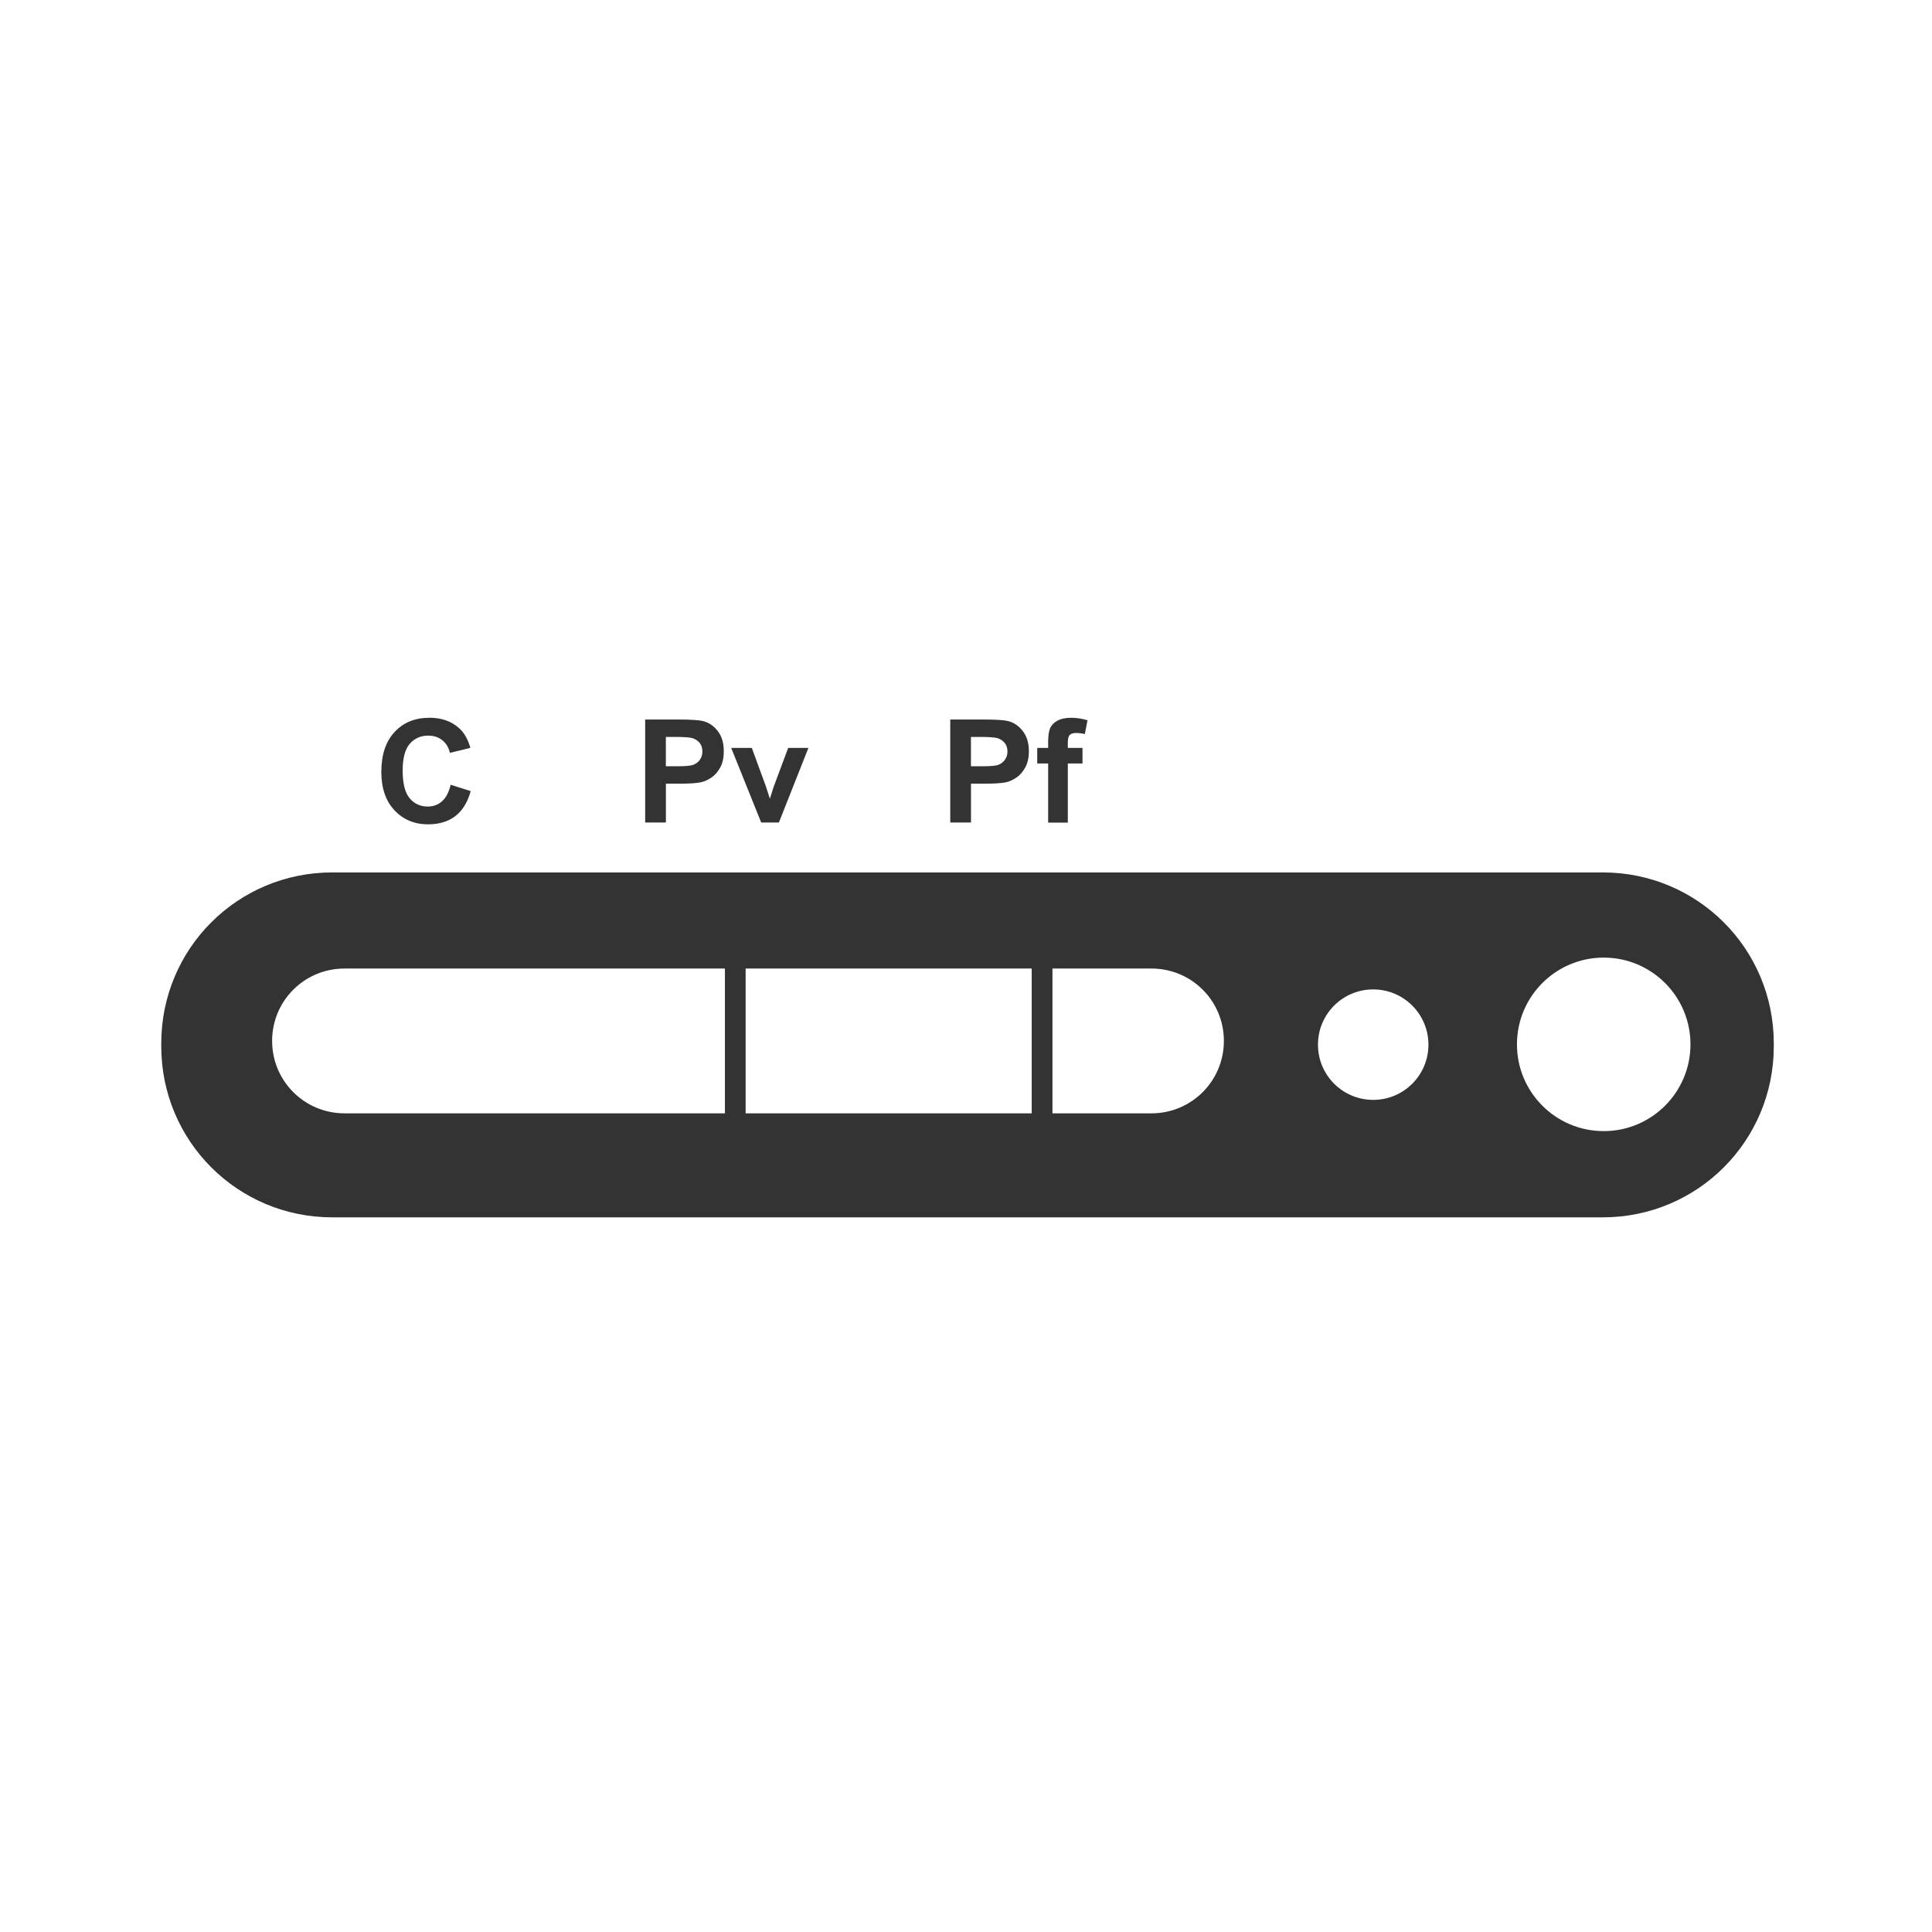 <?xml version="1.0" encoding="UTF-8" standalone="no"?>
<!-- Created with Inkscape (http://www.inkscape.org/) -->
<svg id="svg8" xmlns:rdf="http://www.w3.org/1999/02/22-rdf-syntax-ns#" xmlns="http://www.w3.org/2000/svg" xmlns:osb="http://www.openswatchbook.org/uri/2009/osb" height="48" width="48" version="1.1" enable-background="new" xmlns:cc="http://creativecommons.org/ns#" viewBox="0 0 12.7 12.7" xmlns:dc="http://purl.org/dc/elements/1.1/">
 <title id="title4753">UIO-icon</title>
 <g id="layer1" transform="translate(0,-284.3)" fill="#333">
  <path id="text9299" d="m10.65 17.803v0.002c-0.356 0-0.645 0.117-0.863 0.354-0.219 0.235-0.328 0.565-0.328 0.99 0 0.402 0.109 0.719 0.326 0.951 0.218 0.232 0.496 0.348 0.834 0.348 0.273 0 0.497-0.068 0.674-0.203 0.178-0.136 0.306-0.342 0.383-0.621l-0.498-0.158c-0.043 0.187-0.115 0.323-0.213 0.41-0.098 0.087-0.215 0.131-0.352 0.131-0.185 0-0.335-0.067-0.451-0.205-0.116-0.137-0.174-0.368-0.174-0.691 0-0.304 0.059-0.524 0.176-0.66 0.118-0.136 0.27-0.203 0.459-0.203 0.137 0 0.253 0.038 0.348 0.113 0.096 0.077 0.159 0.182 0.189 0.314l0.508-0.123c-0.058-0.204-0.144-0.361-0.26-0.471-0.194-0.185-0.447-0.277-0.758-0.277zm15.918 0.002c-0.135 0-0.249 0.023-0.338 0.072-0.088 0.048-0.148 0.111-0.182 0.188-0.032 0.076-0.048 0.192-0.048 0.347v0.141h-0.271v0.385h0.271v1.467h0.488v-1.467h0.364v-0.385h-0.364v-0.131c0-0.094 0.015-0.157 0.045-0.189 0.031-0.032 0.082-0.051 0.152-0.051 0.072 0 0.147 0.007 0.225 0.027l0.066-0.342c-0.133-0.042-0.269-0.062-0.408-0.062zm-10.564 0.043v2.555h0.514v-0.963h0.336c0.233 0 0.411-0.011 0.533-0.035 0.09-0.02 0.179-0.061 0.266-0.121 0.088-0.061 0.16-0.147 0.217-0.254 0.057-0.107 0.084-0.238 0.084-0.395 0-0.203-0.048-0.368-0.146-0.496-0.098-0.129-0.221-0.214-0.367-0.252-0.095-0.024-0.299-0.039-0.611-0.039zm7.568 0v2.555h0.514v-0.963h0.334c0.233 0 0.411-0.011 0.533-0.035 0.09-0.02 0.179-0.061 0.266-0.121 0.088-0.061 0.16-0.147 0.217-0.254 0.057-0.107 0.086-0.238 0.086-0.395 0-0.203-0.05-0.368-0.148-0.496-0.098-0.129-0.219-0.214-0.365-0.252-0.095-0.024-0.299-0.039-0.611-0.039zm-7.055 0.432h0.25c0.185 0 0.308 0.01 0.369 0.021 0.083 0.016 0.153 0.053 0.207 0.113 0.054 0.06 0.08 0.135 0.08 0.229 0 0.076-0.019 0.142-0.059 0.199-0.038 0.057-0.092 0.1-0.16 0.127-0.068 0.028-0.204 0.039-0.406 0.039h-0.281zm7.568 0h0.248c0.185 0 0.308 0.01 0.369 0.021 0.083 0.016 0.153 0.053 0.207 0.113 0.054 0.06 0.082 0.135 0.082 0.229 0 0.076-0.021 0.142-0.061 0.199-0.038 0.057-0.09 0.1-0.158 0.127-0.068 0.028-0.204 0.039-0.406 0.039h-0.281zm-5.947 0.273 0.744 1.85h0.439l0.732-1.85h-0.502l-0.352 0.943c-0.019 0.052-0.035 0.105-0.051 0.158-0.007 0.024-0.024 0.078-0.051 0.158l-0.102-0.316-0.346-0.943zm-9.896 3.088c-2.35 0-4.242 1.891-4.242 4.242v0.07c0 2.35 1.892 4.244 4.242 4.244h31.516c2.35 0 4.242-1.893 4.242-4.244v-0.07c0-2.351-1.892-4.242-4.242-4.242zm31.539 2.113c1.189 1.2e-7 2.152 0.964 2.152 2.152-1.2e-7 1.189-0.964 2.152-2.152 2.152-1.189-1.2e-7 -2.152-0.964-2.152-2.152 1.2e-7 -1.189 0.964-2.152 2.152-2.152zm-31.234 0.271h9.435v3.592h-9.435c-0.995 0-1.797-0.802-1.797-1.797 0-0.995 0.802-1.795 1.797-1.795zm9.949 0h7.096v3.592h-7.096zm7.611 0h2.455c0.995 0 1.797 0.8 1.797 1.795 0 0.995-0.802 1.797-1.797 1.797h-2.455zm7.955 0.518c0.757-0.001 1.372 0.614 1.371 1.371-0 0.757-0.614 1.37-1.371 1.369-0.756-0-1.369-0.613-1.369-1.369-0.001-0.757 0.612-1.371 1.369-1.371z" transform="matrix(.265 0 0 .265 0 284.3)"/>
 </g>
</svg>
